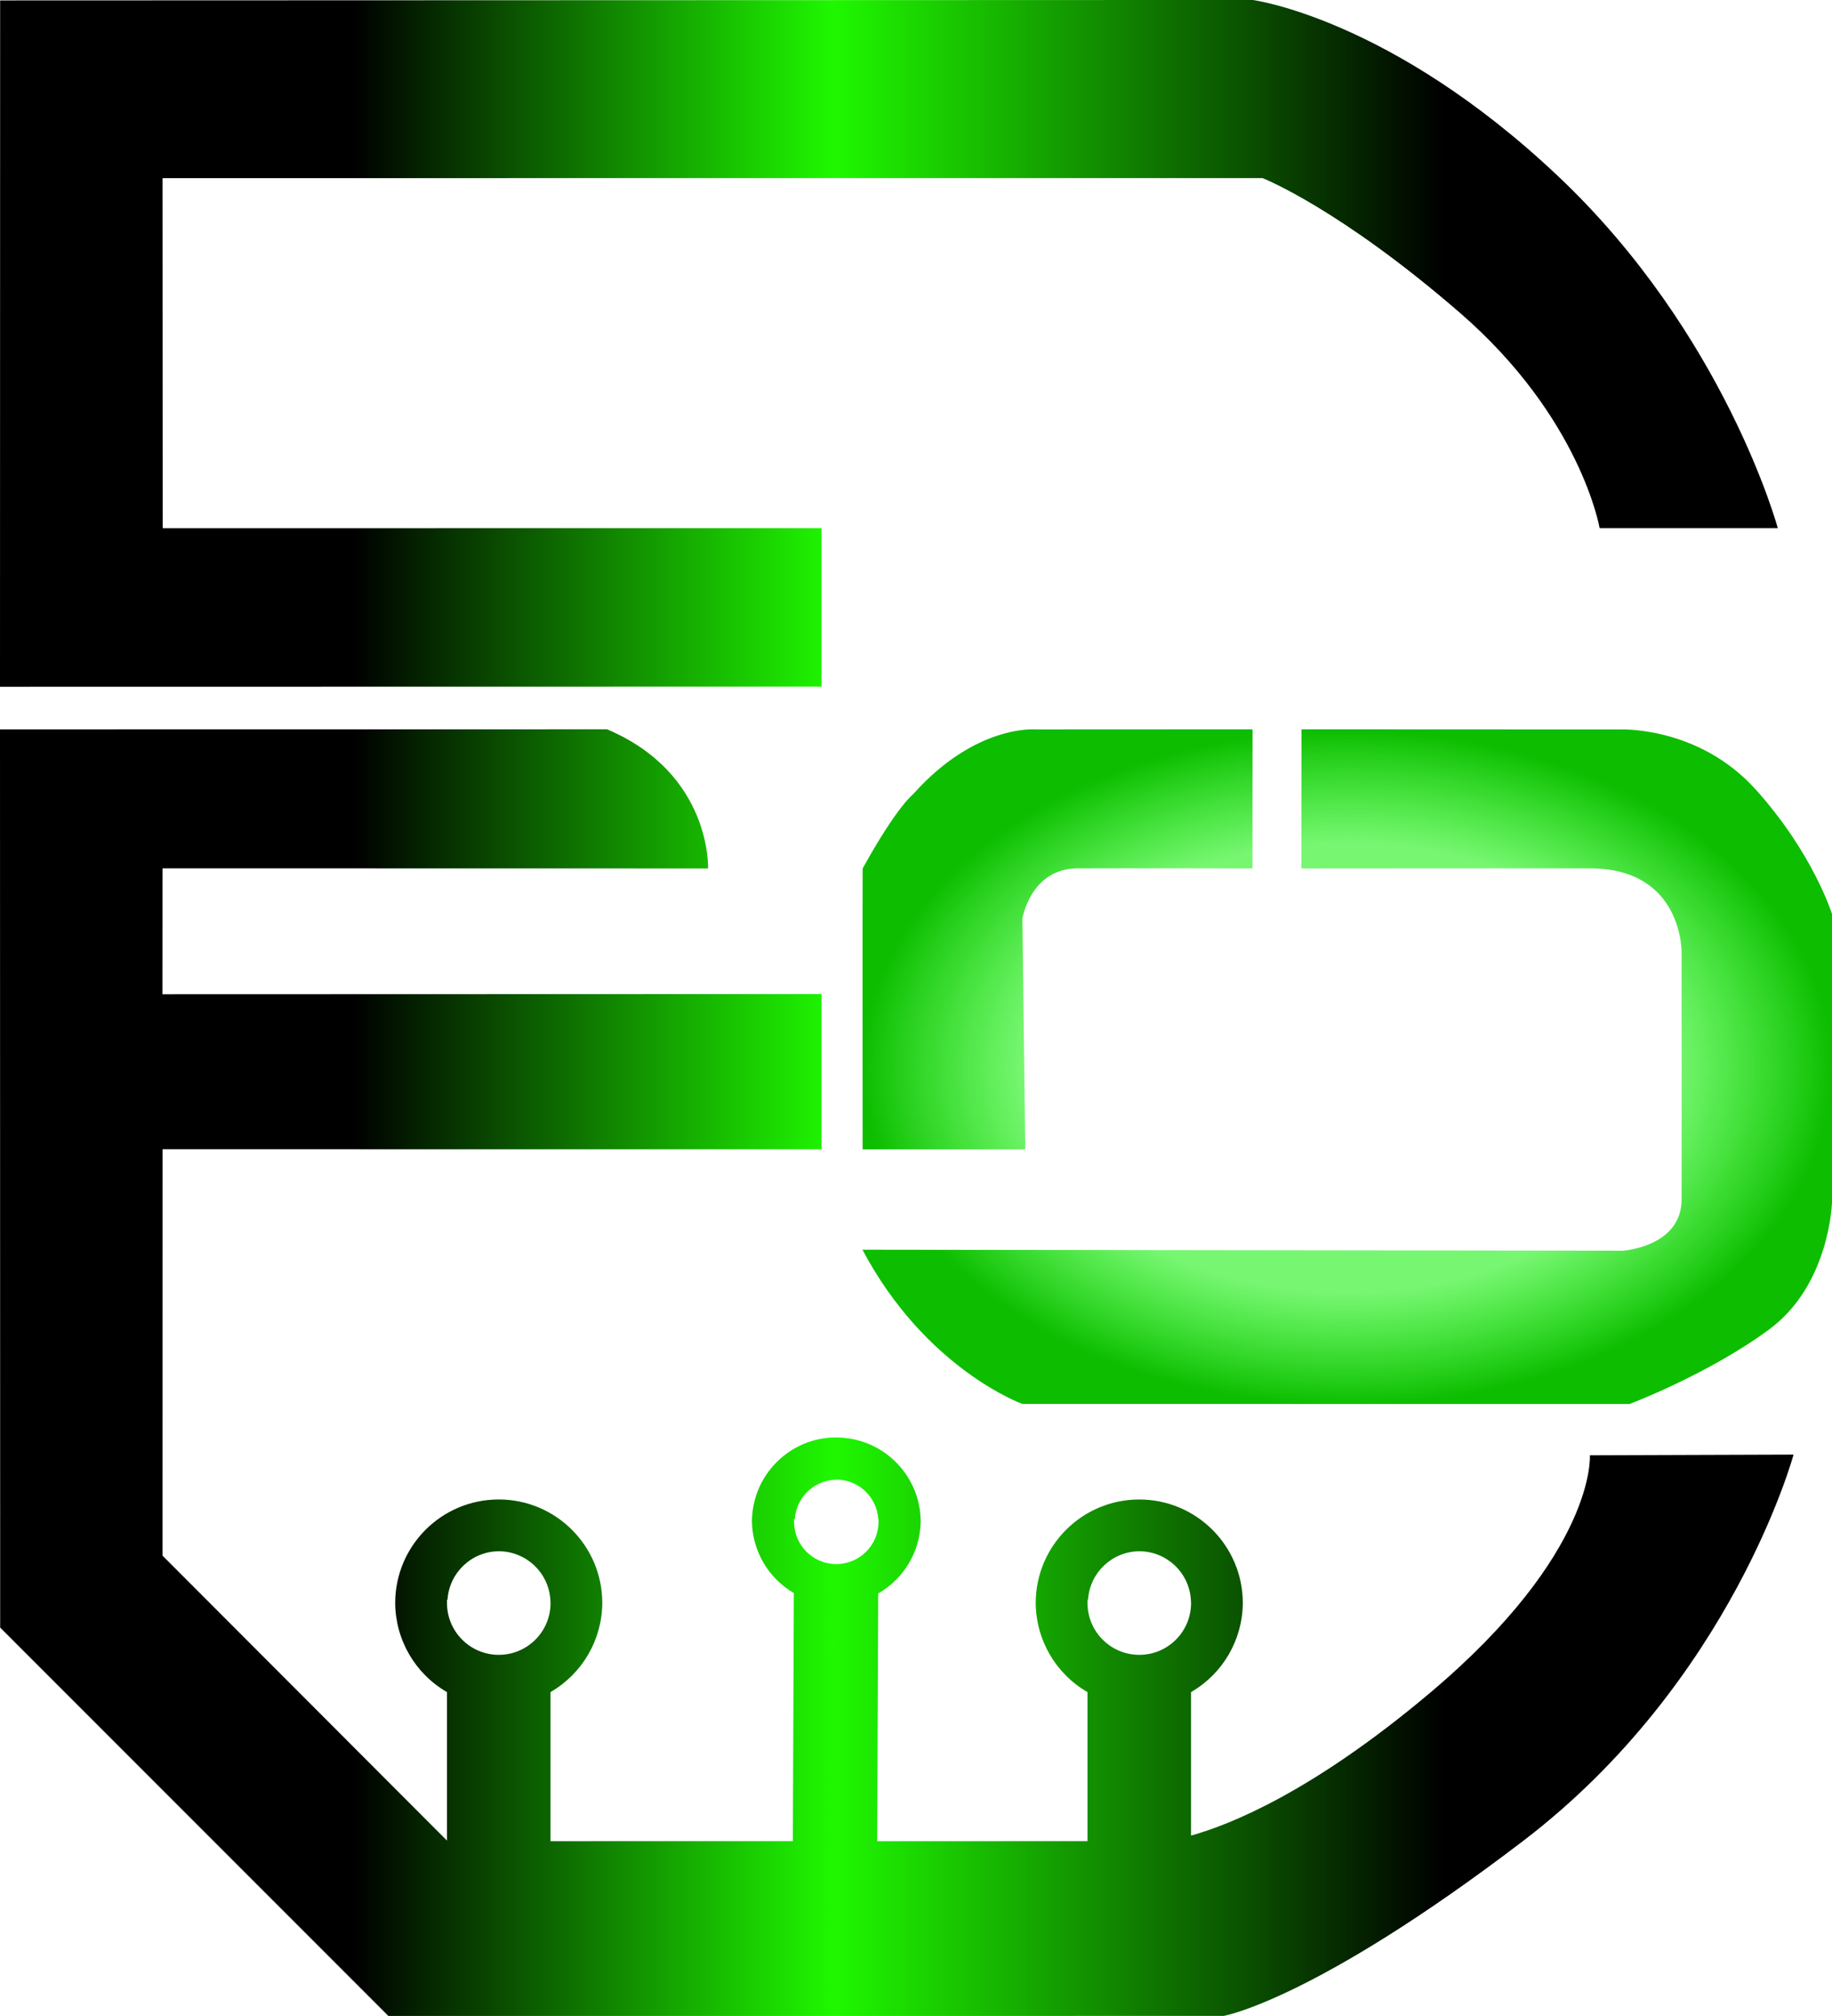 <?xml version="1.0" encoding="UTF-8" standalone="no"?>
<!-- Created with Inkscape (http://www.inkscape.org/) -->

<svg
   width="200.613"
   height="220.676"
   viewBox="0 0 53.079 58.387"
   version="1.1"
   id="svg1"
   sodipodi:docname="escod-original.svg"
   inkscape:version="1.3.2 (091e20e, 2023-11-25)"
   inkscape:export-filename="escod-original.svg"
   inkscape:export-xdpi="96"
   inkscape:export-ydpi="96"
   xmlns:inkscape="http://www.inkscape.org/namespaces/inkscape"
   xmlns:sodipodi="http://sodipodi.sourceforge.net/DTD/sodipodi-0.dtd"
   xmlns:xlink="http://www.w3.org/1999/xlink"
   xmlns="http://www.w3.org/2000/svg"
   xmlns:svg="http://www.w3.org/2000/svg">
  <sodipodi:namedview
     id="namedview1"
     pagecolor="#ffffff"
     bordercolor="#000000"
     borderopacity="0.25"
     inkscape:showpageshadow="2"
     inkscape:pageopacity="0.0"
     inkscape:pagecheckerboard="0"
     inkscape:deskcolor="#d1d1d1"
     inkscape:document-units="mm"
     inkscape:zoom="1.8617319"
     inkscape:cx="100.17554"
     inkscape:cy="132.4036"
     inkscape:window-width="1080"
     inkscape:window-height="900"
     inkscape:window-x="430"
     inkscape:window-y="46"
     inkscape:window-maximized="0"
     inkscape:current-layer="g173" />
  <defs
     id="defs1">
    <linearGradient
       id="linearGradient165">
      <stop
         style="stop-color:#0aef00;stop-opacity:0.555;"
         offset="0.666"
         id="stop166" />
      <stop
         style="stop-color:#0dbd00;stop-opacity:1;"
         offset="1"
         id="stop167" />
    </linearGradient>
    <linearGradient
       id="linearGradient154">
      <stop
         style="stop-color:#000000;stop-opacity:1;"
         offset="0.197"
         id="stop154" />
      <stop
         style="stop-color:#1ff800;stop-opacity:1;"
         offset="0.465"
         id="stop156" />
      <stop
         style="stop-color:#000000;stop-opacity:1;"
         offset="0.805"
         id="stop155" />
    </linearGradient>
    <radialGradient
       xlink:href="#linearGradient165"
       id="radialGradient173"
       gradientUnits="userSpaceOnUse"
       gradientTransform="matrix(1,0,0,0.696,0,26.566)"
       cx="123.442"
       cy="87.275"
       fx="123.442"
       fy="87.275"
       r="14.046" />
    <linearGradient
       xlink:href="#linearGradient154"
       id="linearGradient173"
       gradientUnits="userSpaceOnUse"
       x1="84.409"
       y1="85.576"
       x2="136.374"
       y2="85.576" />
  </defs>
  <g
     id="layer3"
     transform="translate(-79.927,-197.218)">
    <g
       id="g173"
       transform="translate(-4.482,140.835)"
       style="fill:#000000;fill-opacity:1">
      <path
         d="m 120.7,77.505 -6.285,0.003 c 0,0 -1.74,-0.158 -3.555,1.882 0,0 -0.467,0.352 -1.457,2.145 -0.007,0.581 -0.001,8.136 -0.001,8.136 l 4.712,5.17e-4 -0.082,-6.689 c 0,0 0.236,-1.444 1.596,-1.45 1.36,-0.006 5.07,0.002 5.07,0.002 v -5.17e-4 z m 1.418,0 -0.003,4.03 c 0,0 6.449,-0.006 8.371,-0.002 2.677,0.003 2.644,2.425 2.644,2.425 0,0 0.004,5.777 0.001,7.159 -0.003,1.383 -1.706,1.488 -1.706,1.488 l -22.028,-0.028 c 1.834,3.461 4.635,4.467 4.635,4.467 l 17.589,0.002 c 0,0 2.297,-0.866 4.055,-2.167 1.758,-1.302 1.813,-3.694 1.813,-3.694 l -0.001,-8.331 c 0,0 -0.544,-1.756 -2.211,-3.606 -1.667,-1.851 -3.946,-1.739 -3.946,-1.739 z"
         style="display:inline;opacity:1;fill:url(#radialGradient173);fill-opacity:1;fill-rule:nonzero;stroke-width:0.265;stroke-linecap:square;stroke-linejoin:round;paint-order:fill markers stroke"
         id="path172" />
      <path
         d="m 120.703,56.382 -36.29,0.013 -0.004,19.877 23.804,-0.004 -5.2e-4,-4.589 -19.09,0.002 -0.005,-10.139 31.869,-0.002 c 0,0 2.215,0.865 5.722,3.903 3.507,3.038 4.047,6.237 4.047,6.237 l 5.162,-10e-4 c 0,0 -1.521,-5.617 -6.368,-10.196 -4.847,-4.579 -8.846,-5.101 -8.846,-5.101 z M 101.996,77.504 v 5.17e-4 l -17.587,0.002 0.004,19.769 5.2e-4,2.866 c 6.9e-4,0.014 0.002,0.028 0.002,0.042 0,0.008 -0.002,0.015 -0.002,0.022 l 5.1e-4,3.315 0.002,0.002 11.245,11.246 h 1.698 3 l 7.001,-5.2e-4 h 2.444 l 6.113,-5.1e-4 h 3 0.943 c 0,0 2.619,-0.445 8.678,-5.067 6.059,-4.622 7.836,-11.19 7.836,-11.19 l -5.901,0.02 c 0,0 0.197,2.812 -4.629,6.878 -3.427,2.887 -5.815,3.826 -6.927,4.136 v -4.156 c 0.922,-0.532 1.493,-1.514 1.5,-2.578 -1e-4,-1.657 -1.343,-3 -3,-3 -1.657,1e-4 -3,1.343 -3,3 0.007,1.065 0.578,2.046 1.5,2.579 v 4.316 l -6.093,0.001 0.029,-7.174 c 0.743,-0.425 1.21,-1.207 1.231,-2.062 0.007,-1.35 -1.085,-2.45 -2.436,-2.456 l 0.002,-0.002 c -1.351,-0.007 -2.449,1.086 -2.455,2.436 0.014,0.856 0.475,1.641 1.214,2.072 l -0.029,7.185 -7.021,5.2e-4 v -4.318 c 0.922,-0.532 1.493,-1.514 1.5,-2.578 -1.1e-4,-1.657 -1.343,-3 -3,-3 -1.657,10e-5 -3,1.343 -3,3 0.007,1.065 0.578,2.046 1.5,2.579 v 4.301 l -8.242,-8.254 10e-4,-11.769 19.095,0.002 v -4.497 l -19.098,0.006 0.002,-3.646 15.807,0.003 c 0,0 0.109,-2.745 -2.929,-4.031 z m 6.65,21.73 c 0.643,0.005 1.172,0.508 1.21,1.15 l 0.007,5.2e-4 -5.2e-4,0.079 c -0.002,0.675 -0.553,1.22 -1.228,1.218 -0.674,-0.002 -1.219,-0.551 -1.218,-1.226 l -5.1e-4,-0.002 5.1e-4,-0.002 5.2e-4,-0.076 h 0.021 c 0.043,-0.636 0.569,-1.132 1.207,-1.139 z m -9.786,2.076 c 0.79,10e-4 1.444,0.615 1.495,1.404 0.003,0.032 0.004,0.064 0.005,0.096 9e-5,0.829 -0.672,1.5 -1.5,1.5 -0.828,-1.9e-4 -1.5,-0.672 -1.5,-1.5 v -0.096 h 0.015 c 0.05,-0.785 0.698,-1.398 1.485,-1.404 z m 18.558,0 c 0.79,10e-4 1.444,0.615 1.495,1.404 0.003,0.032 0.005,0.064 0.005,0.096 1e-4,0.829 -0.672,1.5 -1.5,1.5 -0.828,-1.9e-4 -1.5,-0.672 -1.5,-1.5 v -0.096 h 0.015 c 0.05,-0.785 0.698,-1.398 1.485,-1.404 z"
         style="display:inline;opacity:1;fill:url(#linearGradient173);fill-rule:nonzero;stroke:none;stroke-width:0.341;stroke-linecap:square;stroke-linejoin:round;paint-order:fill markers stroke"
         id="path173" />
    </g>
  </g>
</svg>
